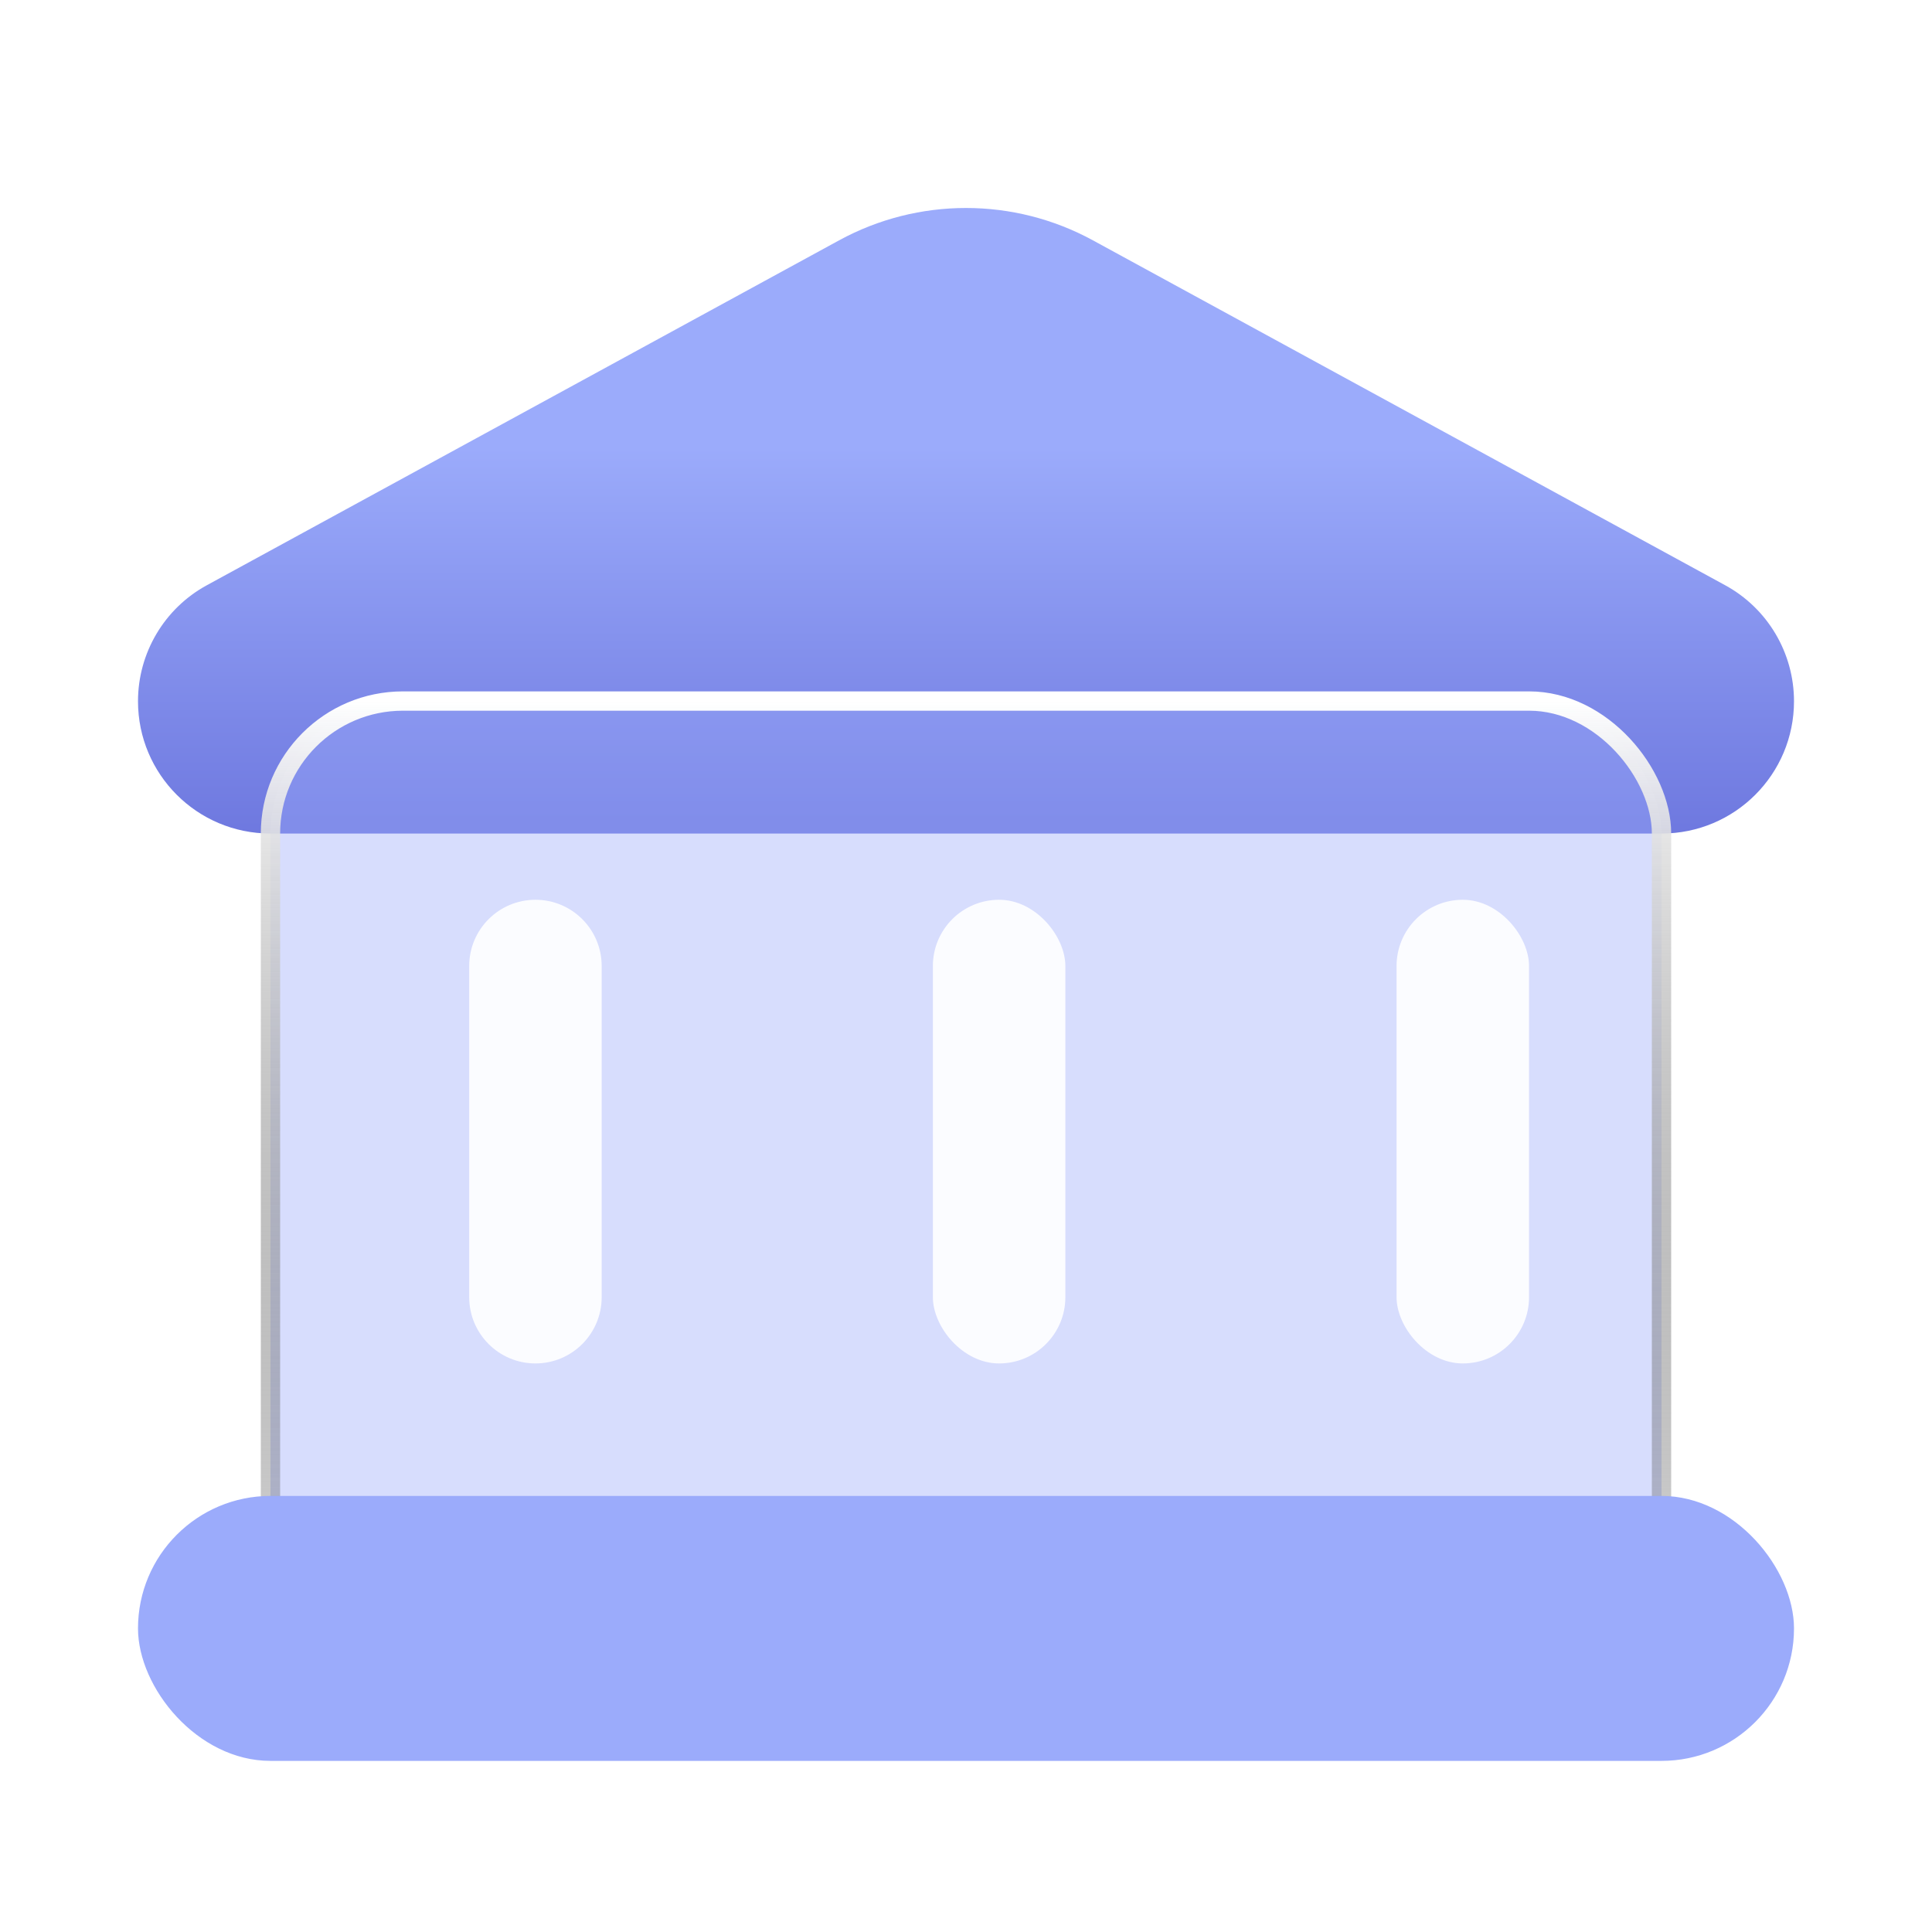 <svg width="28" height="28" viewBox="0 0 28 28" fill="none" xmlns="http://www.w3.org/2000/svg">
<path d="M2.999 8.481L12.161 3.483C13.307 2.858 14.693 2.858 15.839 3.483L25.001 8.481C25.617 8.816 26 9.462 26 10.163C26 11.222 25.142 12.08 24.083 12.08H3.917C2.858 12.08 2 11.222 2 10.163C2 9.462 2.383 8.816 2.999 8.481Z" fill="url(#paint0_linear_685_6753)"/>
<g filter="url(#filter0_b_685_6753)">
<rect x="3.92" y="10.16" width="20.16" height="13.44" rx="1.92" fill="#9BABFB" fill-opacity="0.4"/>
<rect x="3.92" y="10.16" width="20.16" height="13.44" rx="1.92" stroke="url(#paint1_linear_685_6753)" stroke-width="0.28"/>
</g>
<rect x="2" y="21.68" width="24" height="3.84" rx="1.92" fill="#9BABFB"/>
<path opacity="0.9" d="M6.8 14C6.8 13.47 7.23 13.04 7.76 13.04C8.29 13.04 8.72 13.47 8.72 14V18.8C8.72 19.33 8.29 19.76 7.76 19.76C7.23 19.76 6.8 19.33 6.8 18.8V14Z" fill="white"/>
<rect opacity="0.9" x="13.52" y="13.04" width="1.92" height="6.72" rx="0.96" fill="white"/>
<rect opacity="0.9" x="20.24" y="13.04" width="1.92" height="6.72" rx="0.96" fill="white"/>
<defs>
<filter id="filter0_b_685_6753" x="-1.22" y="5.02" width="30.44" height="23.72" filterUnits="userSpaceOnUse" color-interpolation-filters="sRGB">
<feFlood flood-opacity="0" result="BackgroundImageFix"/>
<feGaussianBlur in="BackgroundImageFix" stdDeviation="2.5"/>
<feComposite in2="SourceAlpha" operator="in" result="effect1_backgroundBlur_685_6753"/>
<feBlend mode="normal" in="SourceGraphic" in2="effect1_backgroundBlur_685_6753" result="shape"/>
</filter>
<linearGradient id="paint0_linear_685_6753" x1="14" y1="6" x2="14" y2="17" gradientUnits="userSpaceOnUse">
<stop offset="0.044" stop-color="#9BABFB"/>
<stop offset="0.976" stop-color="#494EC8"/>
</linearGradient>
<linearGradient id="paint1_linear_685_6753" x1="14" y1="10.16" x2="14" y2="27" gradientUnits="userSpaceOnUse">
<stop stop-color="white"/>
<stop offset="1" stop-opacity="0"/>
</linearGradient>
</defs>
</svg>
